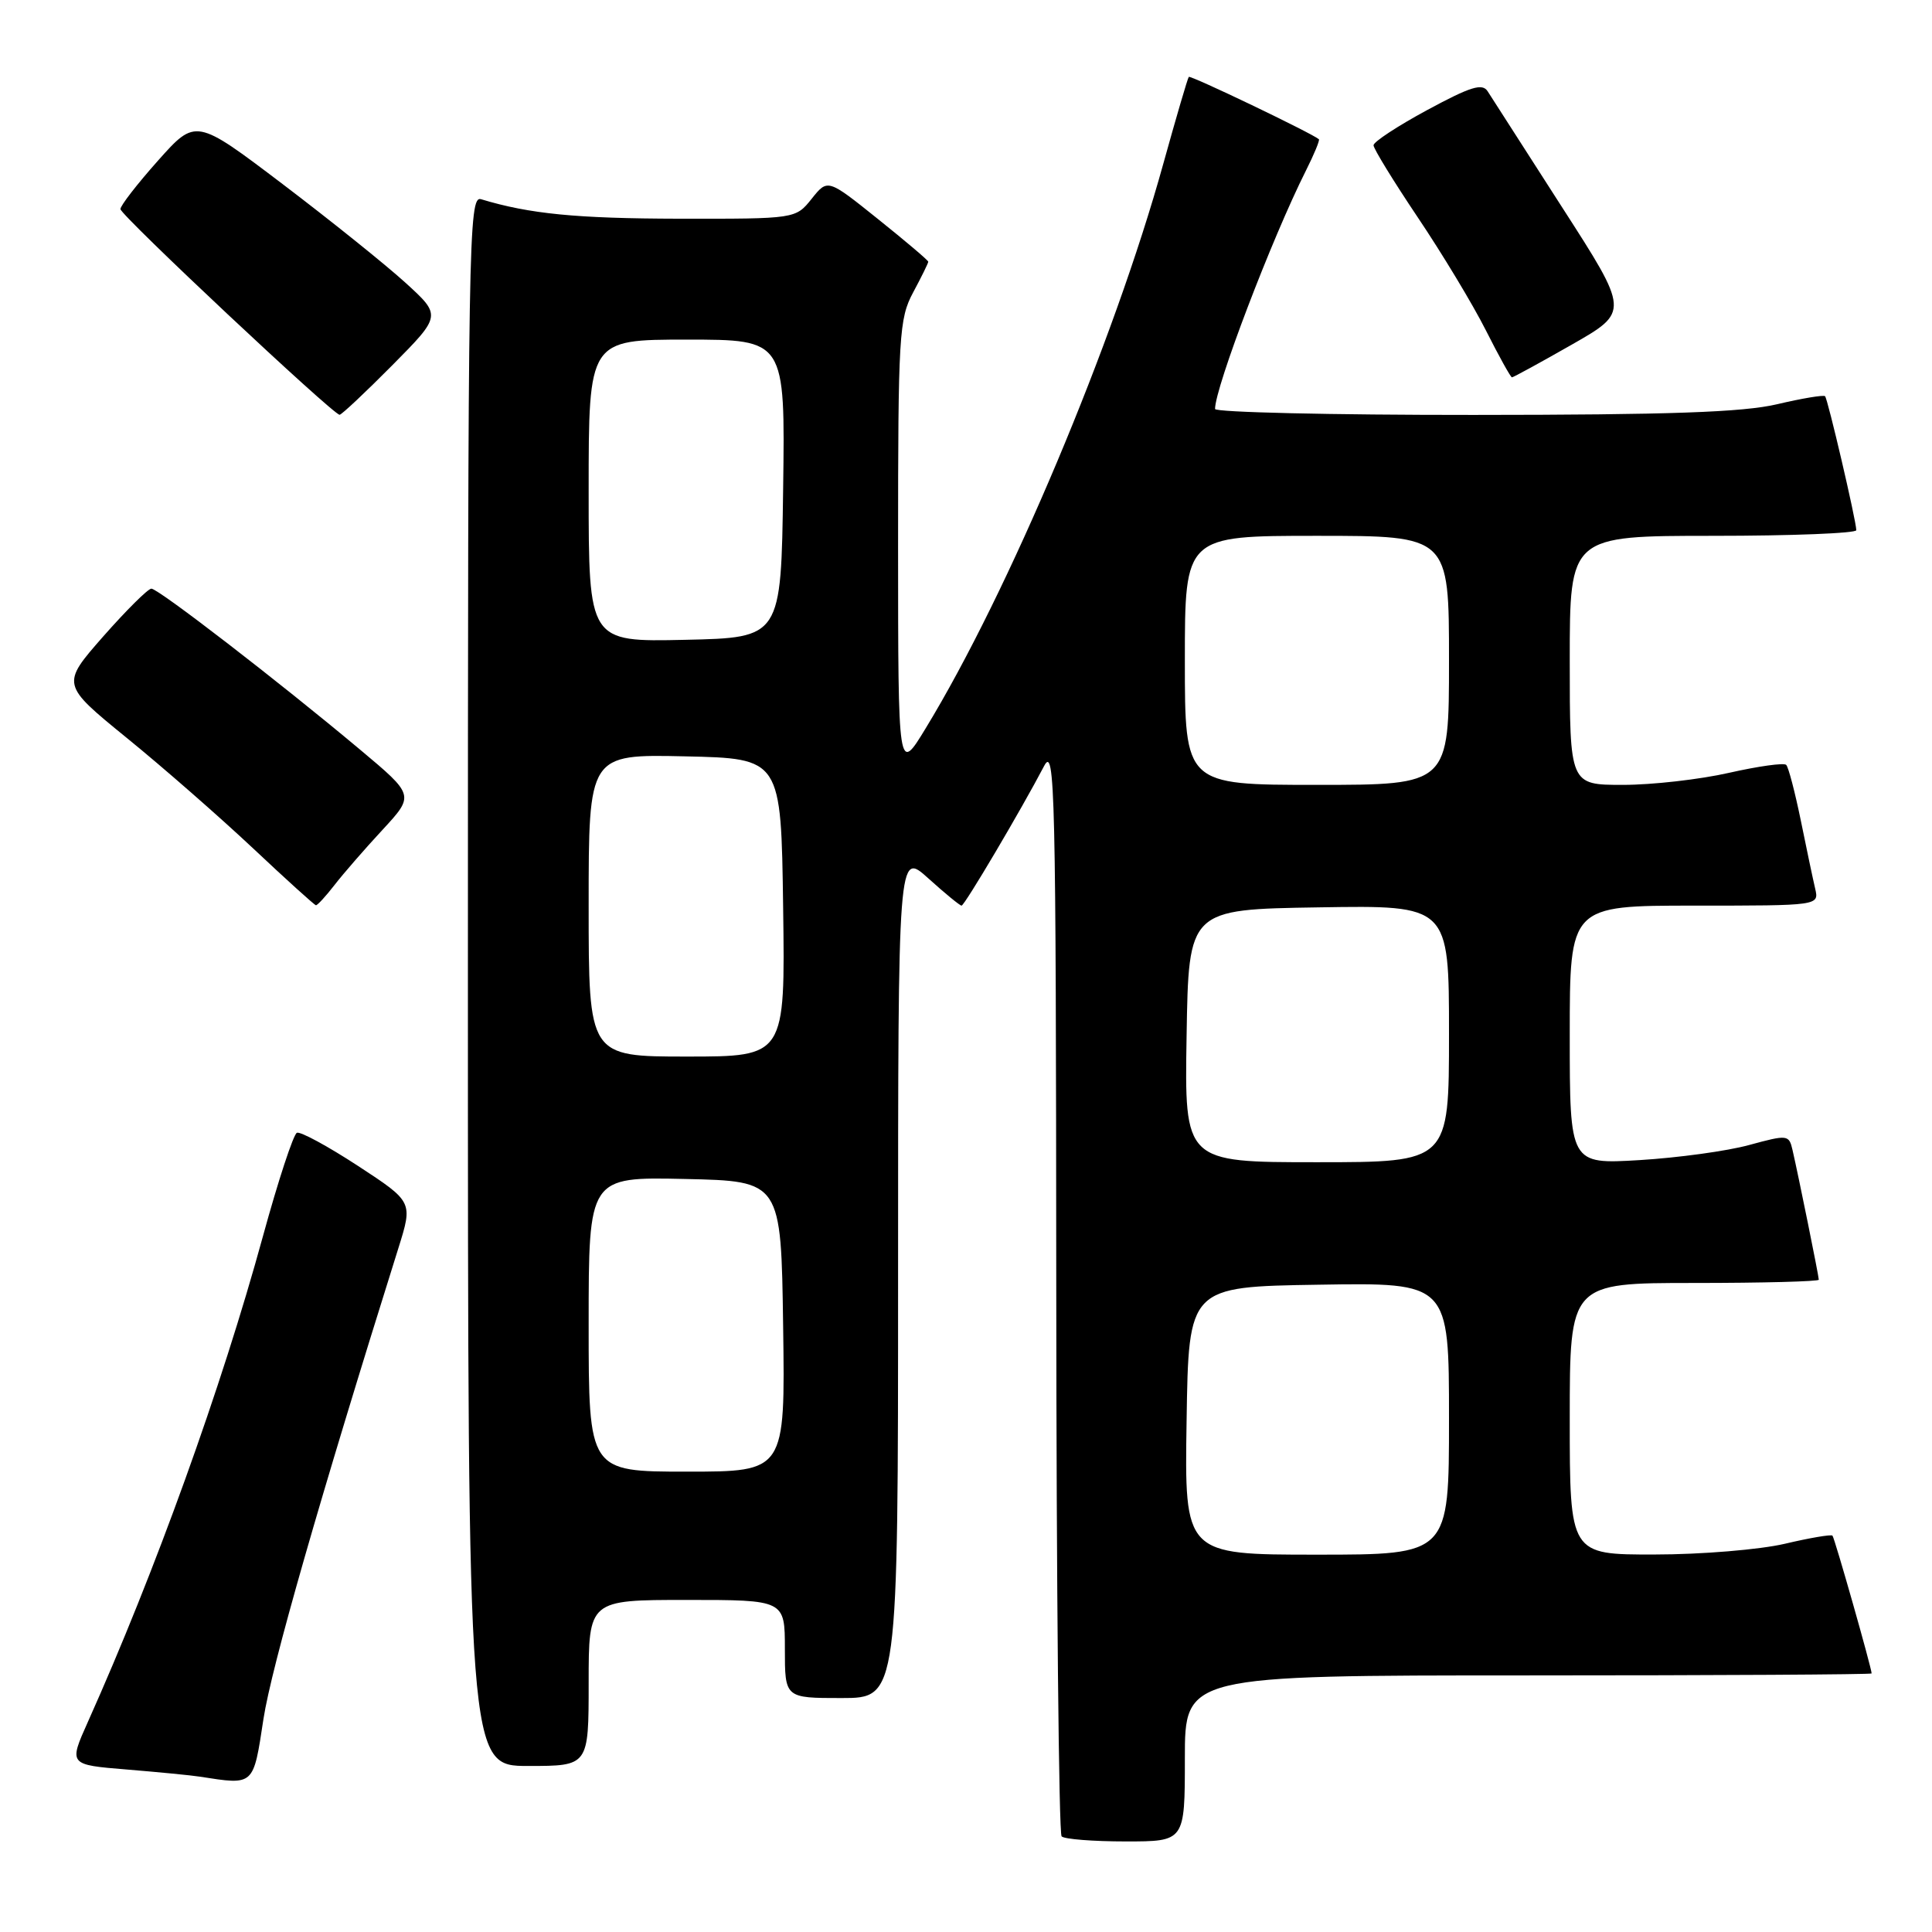 <?xml version="1.0" encoding="UTF-8" standalone="no"?>
<!DOCTYPE svg PUBLIC "-//W3C//DTD SVG 1.1//EN" "http://www.w3.org/Graphics/SVG/1.1/DTD/svg11.dtd" >
<svg xmlns="http://www.w3.org/2000/svg" xmlns:xlink="http://www.w3.org/1999/xlink" version="1.1" viewBox="0 0 256 256">
 <g >
 <path fill="currentColor"
d=" M 157.00 233.00 C 157.00 222.00 157.00 222.00 202.50 222.00 C 227.53 222.00 248.00 221.88 248.00 221.74 C 248.00 221.04 243.09 203.76 242.81 203.48 C 242.63 203.30 239.79 203.78 236.49 204.56 C 233.20 205.33 225.44 205.98 219.25 205.98 C 208.00 206.00 208.00 206.00 208.00 188.00 C 208.00 170.00 208.00 170.00 224.50 170.00 C 233.57 170.00 241.00 169.80 241.00 169.57 C 241.00 169.09 238.31 155.81 237.52 152.39 C 237.05 150.35 236.88 150.33 231.77 151.72 C 228.87 152.52 222.34 153.41 217.25 153.72 C 208.00 154.27 208.00 154.27 208.00 137.14 C 208.00 120.00 208.00 120.00 224.52 120.00 C 241.04 120.00 241.04 120.00 240.52 117.75 C 240.23 116.51 239.37 112.44 238.61 108.69 C 237.84 104.95 236.98 101.64 236.68 101.35 C 236.38 101.05 232.98 101.53 229.12 102.40 C 225.26 103.28 218.93 104.00 215.05 104.00 C 208.00 104.00 208.00 104.00 208.00 87.50 C 208.00 71.00 208.00 71.00 227.00 71.00 C 237.45 71.00 245.99 70.66 245.97 70.25 C 245.93 68.88 242.19 52.86 241.83 52.50 C 241.64 52.31 238.79 52.78 235.49 53.56 C 230.96 54.63 221.17 54.97 195.25 54.98 C 176.41 54.99 161.00 54.63 161.00 54.19 C 161.00 51.33 168.52 31.60 173.05 22.59 C 174.13 20.44 174.90 18.58 174.76 18.45 C 173.84 17.66 157.74 9.93 157.52 10.19 C 157.37 10.36 155.85 15.55 154.14 21.71 C 147.60 45.33 133.66 78.44 122.66 96.50 C 119.01 102.50 119.01 102.50 119.00 72.49 C 119.00 44.38 119.13 42.23 121.00 38.74 C 122.10 36.69 123.00 34.86 123.00 34.68 C 123.00 34.50 120.00 31.96 116.33 29.02 C 109.67 23.68 109.67 23.68 107.55 26.34 C 105.42 29.00 105.42 29.00 89.96 28.98 C 76.36 28.95 70.19 28.35 63.75 26.40 C 62.09 25.89 62.00 31.29 62.00 129.93 C 62.00 234.00 62.00 234.00 70.00 234.00 C 78.00 234.00 78.00 234.00 78.00 223.00 C 78.00 212.00 78.00 212.00 91.00 212.00 C 104.00 212.00 104.00 212.00 104.00 218.50 C 104.00 225.00 104.00 225.00 111.50 225.00 C 119.00 225.00 119.00 225.00 119.00 168.88 C 119.00 112.77 119.00 112.77 123.00 116.38 C 125.20 118.37 127.19 120.00 127.41 120.00 C 127.81 120.00 135.32 107.29 138.35 101.50 C 139.79 98.75 139.92 104.48 139.96 170.58 C 139.98 210.23 140.30 242.97 140.67 243.33 C 141.03 243.70 144.86 244.00 149.17 244.00 C 157.00 244.00 157.00 244.00 157.00 233.00 Z  M 34.91 227.77 C 35.96 220.93 42.35 198.63 52.79 165.38 C 54.71 159.25 54.71 159.25 47.44 154.49 C 43.44 151.88 39.80 149.90 39.34 150.10 C 38.88 150.30 36.85 156.47 34.84 163.81 C 29.34 183.89 20.55 208.29 11.64 228.17 C 9.10 233.84 9.10 233.84 16.80 234.47 C 21.03 234.82 25.40 235.24 26.50 235.42 C 33.72 236.54 33.55 236.70 34.91 227.77 Z  M 44.34 117.25 C 45.51 115.74 48.37 112.45 50.70 109.94 C 54.92 105.37 54.92 105.37 47.71 99.33 C 36.91 90.28 20.98 78.00 20.06 78.00 C 19.61 78.00 16.74 80.86 13.67 84.34 C 8.10 90.69 8.10 90.69 16.80 97.78 C 21.59 101.67 29.10 108.25 33.50 112.38 C 37.90 116.52 41.66 119.92 41.86 119.95 C 42.05 119.98 43.17 118.76 44.34 117.25 Z  M 52.00 48.38 C 58.50 41.81 58.50 41.81 53.70 37.44 C 51.06 35.04 43.73 29.16 37.42 24.37 C 25.94 15.67 25.94 15.67 20.93 21.29 C 18.17 24.39 15.93 27.28 15.96 27.71 C 16.01 28.56 44.16 54.97 45.00 54.96 C 45.27 54.95 48.42 51.99 52.00 48.38 Z  M 208.28 45.66 C 215.90 41.31 215.90 41.31 206.95 27.41 C 202.03 19.76 197.61 12.87 197.13 12.11 C 196.43 10.99 194.89 11.46 189.13 14.57 C 185.21 16.69 182.00 18.79 182.00 19.25 C 182.00 19.70 184.64 24.00 187.86 28.80 C 191.09 33.60 195.15 40.33 196.88 43.76 C 198.61 47.19 200.17 50.00 200.34 50.00 C 200.52 50.00 204.09 48.05 208.28 45.66 Z  M 157.23 188.25 C 157.50 170.50 157.50 170.50 174.75 170.23 C 192.00 169.95 192.00 169.95 192.00 187.98 C 192.00 206.00 192.00 206.00 174.48 206.00 C 156.95 206.00 156.95 206.00 157.23 188.25 Z  M 78.00 175.47 C 78.00 155.94 78.00 155.94 90.75 156.22 C 103.50 156.50 103.50 156.50 103.77 175.75 C 104.04 195.00 104.04 195.00 91.02 195.00 C 78.00 195.00 78.00 195.00 78.00 175.47 Z  M 157.23 137.25 C 157.50 120.50 157.50 120.50 174.75 120.23 C 192.00 119.95 192.00 119.95 192.00 136.98 C 192.00 154.00 192.00 154.00 174.48 154.00 C 156.95 154.00 156.95 154.00 157.23 137.25 Z  M 78.00 119.97 C 78.00 99.94 78.00 99.94 90.75 100.22 C 103.50 100.50 103.50 100.50 103.77 120.25 C 104.04 140.00 104.04 140.00 91.02 140.00 C 78.00 140.00 78.00 140.00 78.00 119.97 Z  M 157.00 87.50 C 157.00 71.00 157.00 71.00 174.50 71.00 C 192.00 71.00 192.00 71.00 192.00 87.50 C 192.00 104.00 192.00 104.00 174.50 104.00 C 157.00 104.00 157.00 104.00 157.00 87.50 Z  M 78.00 65.03 C 78.00 45.00 78.00 45.00 91.02 45.00 C 104.04 45.00 104.04 45.00 103.77 64.75 C 103.50 84.50 103.50 84.50 90.75 84.78 C 78.00 85.06 78.00 85.06 78.00 65.03 Z "/>
</g>
</svg>